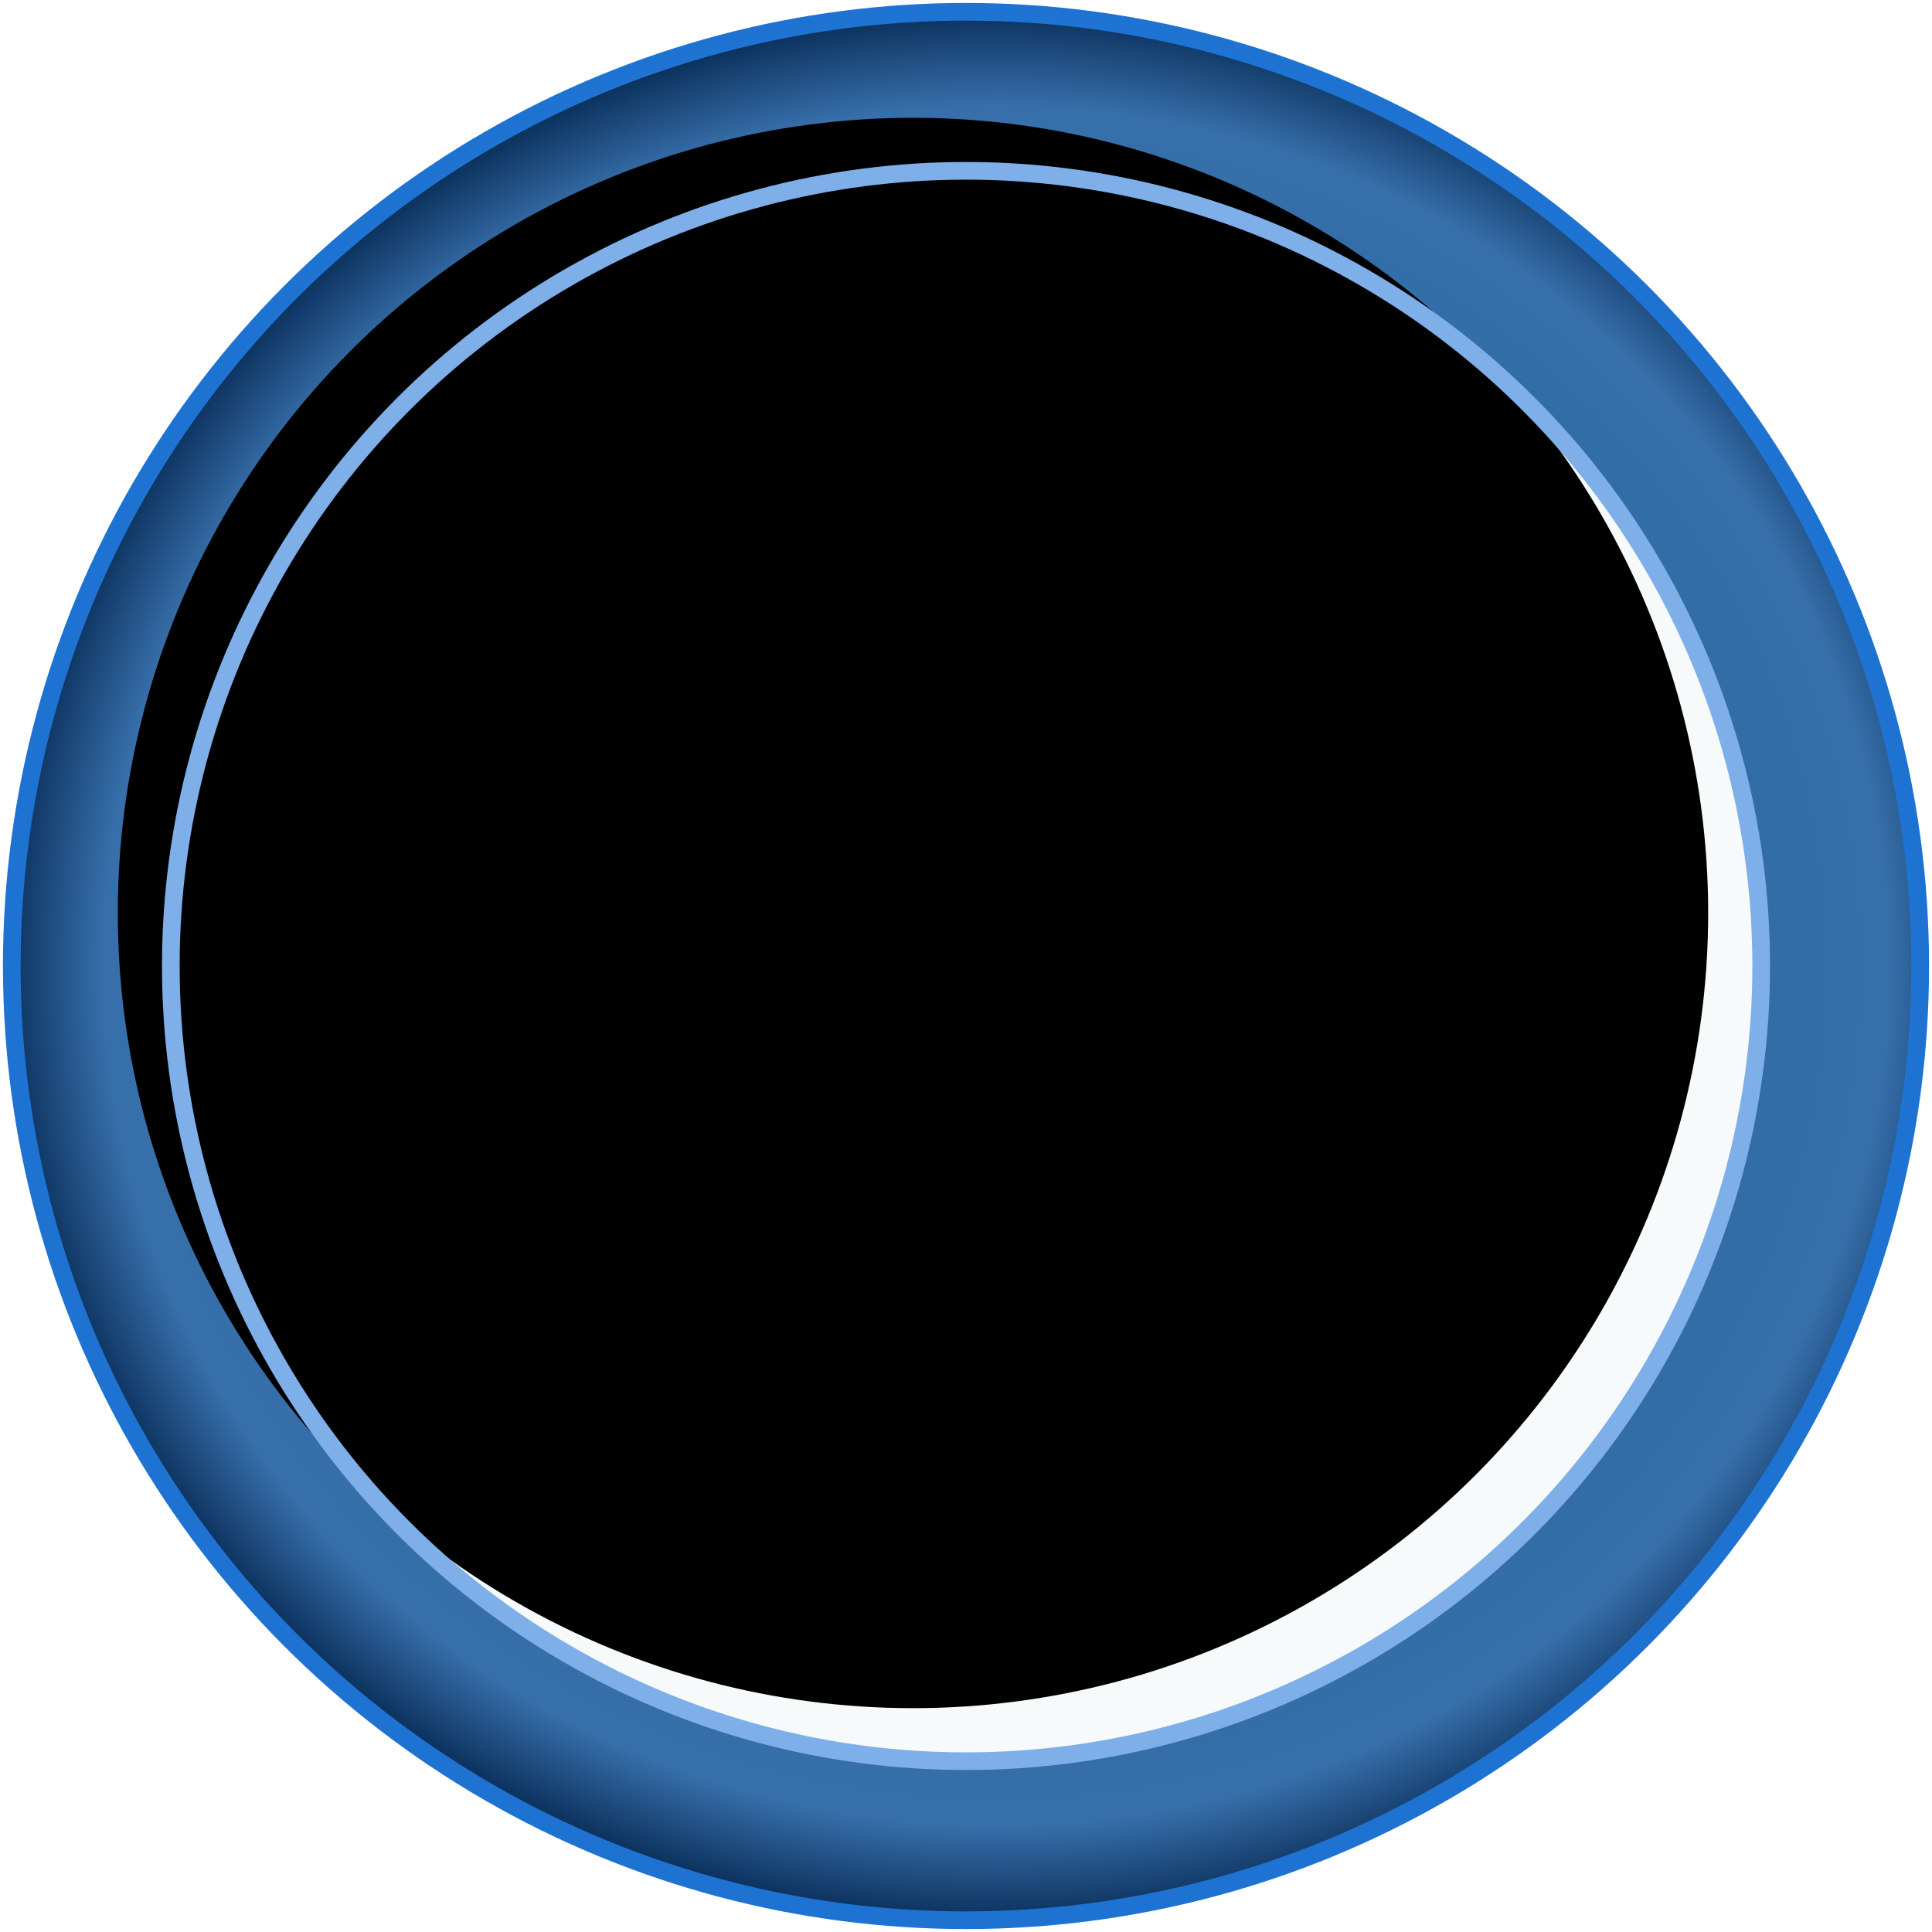 <?xml version="1.0" encoding="UTF-8" standalone="no"?>
<svg width="328px" height="328px" viewBox="0 0 328 328" version="1.1" xmlns="http://www.w3.org/2000/svg" xmlns:xlink="http://www.w3.org/1999/xlink">
    <!-- Generator: Sketch 47.1 (45422) - http://www.bohemiancoding.com/sketch -->
    <title>ClockBackground</title>
    <desc>Created with Sketch.</desc>
    <defs>
        <radialGradient cx="51.612%" cy="50%" fx="51.612%" fy="50%" r="51.651%" gradientTransform="translate(0.516,0.5),rotate(90),scale(1,1.022),translate(-0.516,-0.5)" id="radialGradient-1">
            <stop stop-color="#126093" offset="0%"></stop>
            <stop stop-color="#376FAA" offset="88.763%"></stop>
            <stop stop-color="#042750" offset="100%"></stop>
        </radialGradient>
        <radialGradient cx="50.099%" cy="49.691%" fx="50.099%" fy="49.691%" r="53.553%" gradientTransform="translate(0.501,0.497),rotate(90),scale(1,0.99),translate(-0.501,-0.497)" id="radialGradient-2">
            <stop stop-color="#3DA9EB" offset="0%"></stop>
            <stop stop-color="#1C70D1" offset="100%"></stop>
        </radialGradient>
        <circle id="path-3" cx="162" cy="162" r="135"></circle>
        <filter x="-5.6%" y="-5.6%" width="111.1%" height="111.1%" filterUnits="objectBoundingBox" id="filter-4">
            <feGaussianBlur stdDeviation="9" in="SourceAlpha" result="shadowBlurInner1"></feGaussianBlur>
            <feOffset dx="-9" dy="-9" in="shadowBlurInner1" result="shadowOffsetInner1"></feOffset>
            <feComposite in="shadowOffsetInner1" in2="SourceAlpha" operator="arithmetic" k2="-1" k3="1" result="shadowInnerInner1"></feComposite>
            <feColorMatrix values="0 0 0 0 0.273   0 0 0 0 0.424   0 0 0 0 0.599  0 0 0 1 0" type="matrix" in="shadowInnerInner1"></feColorMatrix>
        </filter>
    </defs>
    <g id="Page-1" stroke="none" stroke-width="1" fill="none" fill-rule="evenodd">
        <g id="ClockBackground" transform="translate(2, 2)">
            <g id="RainbowClock">
                <g id="Clock">
                    <circle id="Oval-2" stroke="url(#radialGradient-2)" stroke-width="3" fill="url(#radialGradient-1)" cx="162" cy="162" r="162"></circle>
                    <g id="Oval-2">
                        <use fill="#F7FAFB" fill-rule="evenodd" xlink:href="#path-3"></use>
                        <use fill="black" fill-opacity="1" filter="url(#filter-4)" xlink:href="#path-3"></use>
                        <use stroke="#7EAFE9" stroke-width="3" xlink:href="#path-3"></use>
                    </g>
                </g>
            </g>
        </g>
    </g>
</svg>